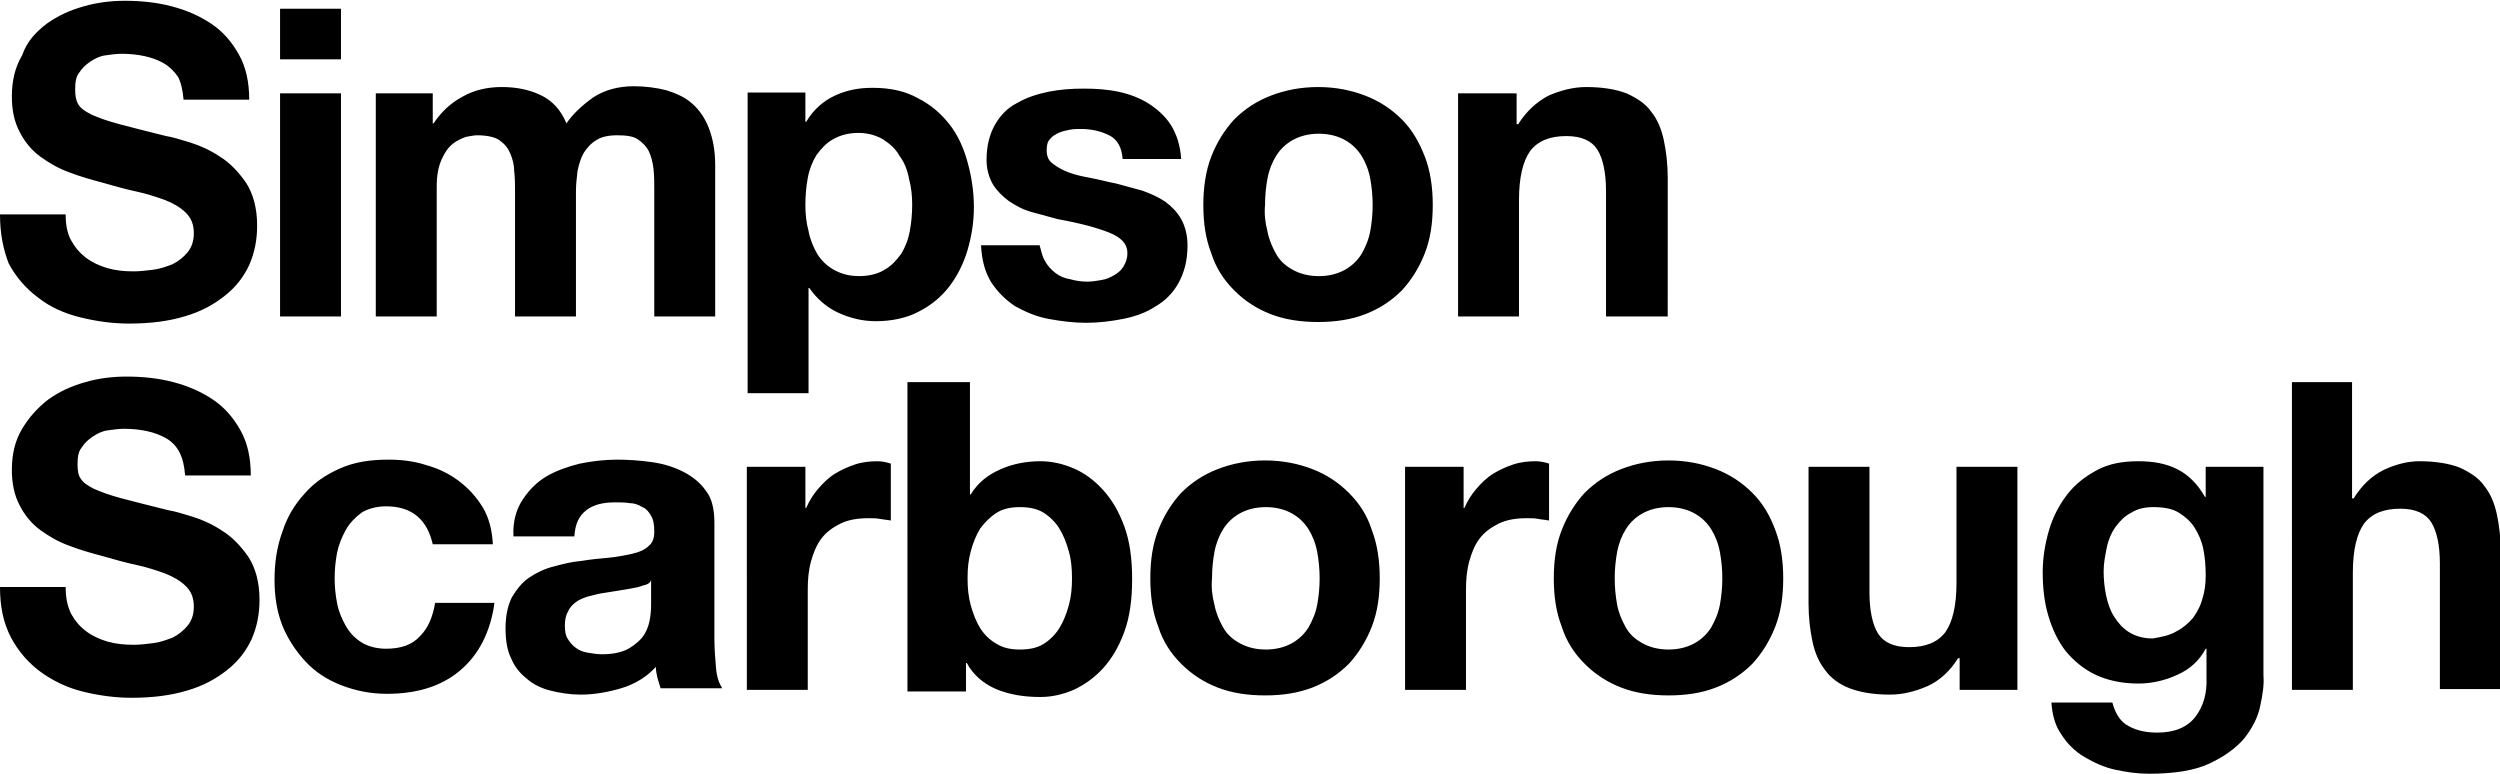 <svg xmlns="http://www.w3.org/2000/svg" width="316" height="97.8" viewBox="0 0 316 97.8"><path d="M9 30.4c.5.9 1.1 1.6 1.9 2.2s1.7 1 2.7 1.3c1.1.3 2.1.4 3.3.4.8 0 1.6-.1 2.4-.2.9-.1 1.7-.4 2.5-.7.8-.4 1.4-.9 1.9-1.5s.8-1.4.8-2.4c0-1.1-.3-1.9-1-2.6s-1.6-1.2-2.6-1.6c-1.1-.4-2.3-.8-3.7-1.1s-2.8-.7-4.2-1.1c-1.5-.4-2.9-.8-4.2-1.3-1.4-.5-2.6-1.2-3.7-2s-2-1.9-2.6-3.1c-.7-1.3-1-2.8-1-4.5 0-2 .4-3.7 1.3-5.2.6-1.8 1.8-3 3.1-4C7.3 2 8.8 1.3 10.6.8c1.7-.5 3.5-.7 5.2-.7 2 0 4 .2 5.9.7s3.5 1.2 5 2.2 2.6 2.3 3.5 3.9 1.3 3.5 1.3 5.7h-8.3c-.1-1.2-.3-2.1-.7-2.9C22 9 21.4 8.4 20.7 8q-1.05-.6-2.4-.9c-.9-.2-1.9-.3-2.9-.3-.7 0-1.4.1-2.1.2s-1.3.4-1.9.8-1 .8-1.4 1.4c-.4.5-.5 1.2-.5 2.1 0 .8.1 1.4.4 1.9s.9.9 1.7 1.3c.9.4 2 .8 3.5 1.2s3.5.9 5.9 1.5c.7.1 1.7.4 3 .8s2.6 1 3.8 1.8c1.3.8 2.4 2 3.3 3.3.9 1.4 1.4 3.2 1.4 5.4 0 1.8-.3 3.4-1 5-.7 1.5-1.7 2.8-3.1 3.9s-3 2-5.1 2.6c-2 .6-4.3.9-7 .9-2.1 0-4.2-.3-6.2-.8s-3.8-1.3-5.3-2.5C3.3 36.5 2 35 1.1 33.3.4 31.5 0 29.5 0 27.1h8.3c0 1.3.2 2.4.7 3.3M35.4 1.1h7.7v6.4h-7.7zM43.1 40h-7.7V11.8h7.7zm11.6-28.2v3.8h.1c1-1.5 2.2-2.6 3.7-3.4 1.4-.8 3.1-1.2 4.9-1.2s3.4.3 4.9 1q2.25 1.05 3.3 3.6c.8-1.2 2-2.3 3.4-3.3 1.4-.9 3.1-1.4 5.1-1.4 1.5 0 2.9.2 4.1.5 1.3.4 2.4.9 3.3 1.7s1.6 1.8 2.1 3.1.8 2.8.8 4.7V40h-7.7V24c0-.9 0-1.8-.1-2.7-.1-.8-.3-1.6-.6-2.2s-.8-1.1-1.4-1.5-1.5-.5-2.6-.5-2 .2-2.6.6c-.7.4-1.2 1-1.6 1.6-.4.7-.6 1.4-.8 2.3-.1.9-.2 1.7-.2 2.6V40h-7.7V24.2c0-.8 0-1.7-.1-2.5 0-.8-.2-1.6-.5-2.3s-.7-1.2-1.4-1.7c-.6-.4-1.6-.6-2.8-.6-.4 0-.8.1-1.4.2-.6.2-1.2.5-1.7.9-.6.5-1 1.1-1.4 2s-.6 2-.6 3.4V40h-7.7V11.8zm47.1 0v3.6h.1q1.35-2.25 3.6-3.3c1.5-.7 3-1 4.8-1 2.2 0 4.1.4 5.7 1.3 1.6.8 2.9 1.9 4 3.3s1.8 3 2.3 4.8.8 3.7.8 5.7c0 1.9-.3 3.7-.8 5.4s-1.3 3.3-2.3 4.6-2.3 2.4-3.9 3.2c-1.5.8-3.4 1.2-5.4 1.2-1.7 0-3.3-.4-4.8-1.1s-2.7-1.8-3.6-3.1h-.1v13.3h-7.7v-38h7.3zm10 22.3c.9-.5 1.5-1.2 2.1-2 .5-.8.9-1.8 1.1-2.9q.3-1.65.3-3.3c0-1.1-.1-2.2-.4-3.3-.2-1.1-.6-2.1-1.2-2.9-.5-.9-1.2-1.5-2.1-2.1-.9-.5-1.9-.8-3.1-.8-1.3 0-2.3.3-3.2.8s-1.5 1.2-2.1 2c-.5.8-.9 1.8-1.1 2.9s-.3 2.2-.3 3.4c0 1.1.1 2.2.4 3.3.2 1.1.6 2 1.1 2.9.5.8 1.2 1.5 2.1 2s1.9.8 3.2.8 2.4-.3 3.2-.8m20.3-1.1c.3.6.8 1.1 1.3 1.5s1.2.7 1.9.8c.7.2 1.4.3 2.2.3.5 0 1.1-.1 1.7-.2s1.1-.3 1.6-.6.9-.6 1.2-1.1.5-1 .5-1.7c0-1.2-.8-2-2.3-2.6s-3.7-1.2-6.5-1.7l-3.3-.9c-1.1-.3-2-.8-2.9-1.4-.8-.6-1.5-1.3-2-2.1-.5-.9-.8-1.9-.8-3.1 0-1.8.4-3.3 1.1-4.5s1.6-2.1 2.8-2.7c1.2-.7 2.5-1.1 3.9-1.4 1.5-.3 2.9-.4 4.5-.4 1.5 0 3 .1 4.4.4s2.7.8 3.8 1.5 2.1 1.6 2.8 2.7 1.2 2.6 1.3 4.3h-7.4c-.1-1.5-.7-2.5-1.7-3s-2.2-.8-3.6-.8c-.4 0-.9 0-1.4.1s-1 .2-1.4.4-.8.4-1.1.8c-.3.3-.4.8-.4 1.4 0 .7.2 1.3.8 1.7.5.4 1.2.8 2 1.1s1.7.5 2.8.7 2.1.5 3.2.7l3.3.9c1.1.4 2 .8 2.9 1.4.8.6 1.5 1.3 2 2.2s.8 2 .8 3.3c0 1.9-.4 3.4-1.1 4.7s-1.7 2.3-2.9 3c-1.2.8-2.6 1.3-4.1 1.6s-3.1.5-4.7.5-3.2-.2-4.8-.5-2.9-.9-4.2-1.6q-1.8-1.2-3-3c-.8-1.3-1.2-2.8-1.3-4.7h7.4c.2.6.3 1.4.7 2m21-13.2c.7-1.8 1.7-3.4 2.9-4.7 1.3-1.3 2.8-2.3 4.6-3s3.8-1.1 6-1.1 4.2.4 6 1.1 3.3 1.7 4.6 3 2.2 2.9 2.9 4.7 1 3.9 1 6.1c0 2.3-.3 4.3-1 6.1s-1.7 3.4-2.9 4.7c-1.3 1.3-2.8 2.3-4.6 3s-3.8 1-6 1-4.2-.3-6-1-3.3-1.7-4.6-3-2.3-2.8-2.9-4.7c-.7-1.8-1-3.8-1-6.1 0-2.2.3-4.3 1-6.1m7.1 9.4c.2 1.1.6 2 1.1 2.9s1.2 1.5 2.1 2 2 .8 3.3.8 2.4-.3 3.3-.8 1.6-1.2 2.1-2c.5-.9.9-1.8 1.1-2.9q.3-1.65.3-3.3t-.3-3.3c-.2-1.1-.6-2.1-1.1-2.9s-1.2-1.5-2.1-2-2-.8-3.3-.8-2.4.3-3.3.8-1.6 1.2-2.1 2-.9 1.8-1.1 2.9q-.3 1.65-.3 3.3-.15 1.65.3 3.3m31.5-17.4v3.9h.2c1-1.6 2.3-2.8 3.8-3.6 1.6-.7 3.2-1.1 4.8-1.1 2.1 0 3.8.3 5.1.8 1.3.6 2.4 1.3 3.1 2.3.8 1 1.3 2.2 1.6 3.6s.5 3 .5 4.8V40H203V24.1c0-2.3-.4-4.1-1.1-5.2s-2-1.7-3.9-1.7c-2.1 0-3.6.6-4.6 1.9-.9 1.3-1.4 3.3-1.4 6.2V40h-7.7V11.8zM9 77.6c.5.9 1.1 1.6 1.9 2.2s1.7 1 2.7 1.3c1.1.3 2.1.4 3.3.4.8 0 1.6-.1 2.4-.2.9-.1 1.7-.4 2.5-.7.8-.4 1.4-.9 1.9-1.5s.8-1.4.8-2.4c0-1.1-.3-1.9-1-2.6s-1.6-1.2-2.6-1.6c-1.1-.4-2.3-.8-3.7-1.1s-2.8-.7-4.2-1.1c-1.5-.4-2.9-.8-4.2-1.3-1.4-.5-2.6-1.2-3.7-2s-2-1.9-2.6-3.1c-.7-1.3-1-2.8-1-4.5 0-2 .4-3.7 1.3-5.2s2-2.7 3.3-3.7c1.4-1 2.9-1.7 4.7-2.2 1.7-.5 3.5-.7 5.2-.7 2 0 4 .2 5.9.7s3.5 1.2 5 2.2 2.6 2.3 3.5 3.9 1.3 3.5 1.3 5.7h-8.3c-.1-1.2-.3-2.1-.7-2.9s-1-1.4-1.7-1.8q-1.05-.6-2.4-.9c-.9-.2-1.9-.3-2.9-.3-.7 0-1.4.1-2.1.2s-1.3.4-1.9.8-1 .8-1.4 1.4c-.4.5-.5 1.2-.5 2.1 0 .8.1 1.4.4 1.8.3.5.9.9 1.7 1.3.9.4 2 .8 3.5 1.2s3.5.9 5.9 1.5c.7.1 1.7.4 3 .8s2.6 1 3.8 1.8c1.3.8 2.4 2 3.3 3.3.9 1.4 1.4 3.2 1.4 5.4 0 1.8-.3 3.4-1 5-.7 1.5-1.7 2.8-3.1 3.9s-3 2-5.1 2.6c-2 .6-4.3.9-7 .9-2.1 0-4.2-.3-6.2-.8S6.6 86 5.1 84.9s-2.8-2.6-3.7-4.3c-1-1.9-1.4-4-1.4-6.4h8.3c0 1.3.2 2.4.7 3.4M48.8 64c-1.2 0-2.3.3-3.1.8-.8.6-1.5 1.3-2 2.2s-.9 1.9-1.1 2.9c-.2 1.1-.3 2.1-.3 3.2 0 1 .1 2.1.3 3.1.2 1.1.6 2 1.1 2.9s1.2 1.6 2 2.1 1.9.8 3.1.8c1.9 0 3.3-.5 4.3-1.6 1-1 1.6-2.4 1.9-4.2h7.5c-.5 3.7-2 6.6-4.4 8.6s-5.5 2.9-9.2 2.9c-2.1 0-4-.4-5.8-1.1q-2.7-1.05-4.5-3c-1.2-1.3-2.2-2.8-2.9-4.5-.7-1.8-1-3.7-1-5.8 0-2.2.3-4.2 1-6.1.6-1.9 1.6-3.5 2.8-4.8 1.2-1.4 2.7-2.4 4.5-3.2s3.8-1.1 6.1-1.1c1.7 0 3.3.2 4.8.7 1.5.4 2.9 1.1 4.1 2q1.8 1.35 3 3.3c.8 1.3 1.2 2.9 1.3 4.7h-7.6c-.7-3.1-2.6-4.8-5.9-4.8m17.3-.9c.8-1.2 1.8-2.2 3-2.9s2.6-1.2 4.2-1.6c1.5-.3 3.1-.5 4.7-.5 1.4 0 2.8.1 4.3.3s2.8.6 4 1.2 2.2 1.4 2.9 2.4c.8 1 1.1 2.4 1.1 4.1v14.6c0 1.3.1 2.5.2 3.7s.4 2 .8 2.6h-7.8c-.1-.4-.3-.9-.4-1.3-.1-.5-.2-.9-.2-1.4-1.2 1.3-2.7 2.2-4.4 2.7s-3.4.8-5.1.8c-1.3 0-2.6-.2-3.8-.5q-1.8-.45-3-1.5c-.9-.7-1.6-1.6-2-2.6-.5-1-.7-2.3-.7-3.8 0-1.6.3-2.9.8-3.9.6-1 1.3-1.9 2.2-2.5s1.9-1.1 3.1-1.4c1.1-.3 2.3-.6 3.5-.7 1.2-.2 2.3-.3 3.4-.4s2.1-.3 3-.5 1.6-.5 2.1-1c.5-.4.7-1 .7-1.8s-.1-1.5-.4-2-.6-.9-1.1-1.1c-.5-.3-1-.5-1.6-.5-.6-.1-1.2-.1-1.9-.1-1.5 0-2.7.3-3.6 1s-1.4 1.7-1.5 3.3h-7.7c-.1-2 .4-3.5 1.2-4.7M81.3 74c-.5.2-1 .3-1.6.4l-1.8.3c-.6.1-1.2.2-1.9.3-.6.1-1.2.3-1.7.4-.6.2-1.1.4-1.5.7s-.8.7-1 1.2c-.3.5-.4 1.1-.4 1.8s.1 1.3.4 1.7c.3.5.6.8 1 1.1q.6.45 1.5.6c.6.1 1.2.2 1.8.2 1.5 0 2.7-.3 3.5-.8s1.5-1.1 1.9-1.8.6-1.4.7-2.2c.1-.7.1-1.3.1-1.7v-2.9c-.1.4-.5.6-1 .7m20.5-15v5.2h.1q.6-1.35 1.5-2.4c.6-.7 1.3-1.4 2.1-1.9s1.7-.9 2.6-1.2 1.9-.4 2.8-.4c.5 0 1.1.1 1.7.3v7.2c-.4-.1-.8-.1-1.3-.2s-1-.1-1.5-.1c-1.4 0-2.6.2-3.6.7s-1.8 1.1-2.4 1.9-1 1.8-1.3 2.9-.4 2.3-.4 3.5v12.7h-7.7V59zm20.8-10.7v14.2h.1c.9-1.5 2.2-2.5 3.8-3.2s3.3-1 5-1q2.1 0 4.2.9c1.4.6 2.6 1.5 3.7 2.7s2 2.7 2.7 4.6 1 4.1 1 6.7-.3 4.8-1 6.7-1.6 3.4-2.7 4.6-2.4 2.1-3.7 2.7q-2.1.9-4.2.9c-2.1 0-3.9-.3-5.6-1-1.6-.7-2.9-1.8-3.7-3.3h-.1v3.6h-7.4V48.3zm12.5 21.4c-.3-1.1-.7-2.1-1.2-2.9s-1.2-1.5-2-2-1.8-.7-3-.7c-1.1 0-2.1.2-2.9.7s-1.5 1.2-2.1 2c-.5.8-.9 1.8-1.2 2.9s-.4 2.2-.4 3.4.1 2.3.4 3.4.7 2.1 1.2 2.9 1.2 1.5 2.1 2c.8.5 1.8.7 2.9.7 1.2 0 2.2-.2 3-.7s1.5-1.2 2-2 .9-1.8 1.2-2.9.4-2.2.4-3.4-.1-2.4-.4-3.4m11.3-2.7c.7-1.8 1.7-3.4 2.9-4.7 1.3-1.3 2.8-2.3 4.6-3s3.8-1.1 6-1.1 4.2.4 6 1.1 3.3 1.7 4.6 3 2.3 2.8 2.9 4.7c.7 1.8 1 3.9 1 6.1 0 2.3-.3 4.3-1 6.1s-1.7 3.4-2.9 4.7c-1.3 1.3-2.8 2.3-4.6 3s-3.8 1-6 1-4.2-.3-6-1-3.3-1.7-4.6-3-2.3-2.8-2.9-4.7c-.7-1.8-1-3.8-1-6.1s.3-4.3 1-6.1m7.1 9.4c.2 1.1.6 2 1.1 2.9s1.2 1.5 2.1 2 2 .8 3.3.8 2.4-.3 3.3-.8 1.6-1.2 2.1-2c.5-.9.9-1.8 1.1-2.9q.3-1.65.3-3.3t-.3-3.3c-.2-1.1-.6-2.1-1.1-2.9s-1.2-1.5-2.1-2-2-.8-3.3-.8-2.4.3-3.3.8-1.6 1.2-2.1 2-.9 1.8-1.1 2.9q-.3 1.65-.3 3.3-.15 1.65.3 3.3M185 59v5.2h.1q.6-1.35 1.5-2.4c.6-.7 1.3-1.4 2.1-1.9s1.7-.9 2.6-1.2 1.9-.4 2.8-.4c.5 0 1.1.1 1.7.3v7.2c-.4-.1-.8-.1-1.3-.2s-1-.1-1.5-.1c-1.4 0-2.6.2-3.6.7s-1.8 1.1-2.4 1.9-1 1.8-1.3 2.9-.4 2.3-.4 3.5v12.7h-7.7V59zm12.4 8c.7-1.8 1.7-3.4 2.9-4.7 1.3-1.3 2.8-2.3 4.6-3s3.8-1.1 6-1.1 4.2.4 6 1.1 3.3 1.7 4.6 3 2.2 2.8 2.9 4.7c.7 1.8 1 3.9 1 6.1 0 2.3-.3 4.3-1 6.1s-1.7 3.4-2.9 4.7c-1.3 1.3-2.8 2.3-4.6 3s-3.8 1-6 1-4.2-.3-6-1-3.3-1.7-4.6-3-2.3-2.8-2.9-4.7c-.7-1.8-1-3.8-1-6.1s.3-4.3 1-6.1m7 9.4c.2 1.1.6 2 1.1 2.9s1.2 1.5 2.1 2 2 .8 3.3.8 2.4-.3 3.3-.8 1.6-1.2 2.1-2c.5-.9.9-1.8 1.1-2.9q.3-1.65.3-3.3t-.3-3.3c-.2-1.1-.6-2.1-1.1-2.9s-1.2-1.5-2.1-2-2-.8-3.3-.8-2.4.3-3.3.8-1.6 1.2-2.1 2-.9 1.8-1.1 2.9q-.3 1.65-.3 3.3t.3 3.3m43.3 10.7v-3.9h-.2c-1 1.6-2.3 2.8-3.8 3.5-1.6.7-3.2 1.1-4.8 1.1-2.1 0-3.8-.3-5.1-.8s-2.4-1.3-3.1-2.3c-.8-1-1.3-2.2-1.6-3.6s-.5-3-.5-4.8V59h7.7v15.9c0 2.3.4 4.1 1.1 5.2s2 1.7 3.9 1.7c2.1 0 3.6-.6 4.6-1.9.9-1.3 1.4-3.3 1.4-6.2V59h7.7v28.2h-7.3zm38 2.1c-.3 1.5-1 2.8-2 4.1-1 1.2-2.5 2.3-4.4 3.2s-4.5 1.3-7.7 1.3c-1.4 0-2.8-.2-4.2-.5s-2.7-.9-3.9-1.6-2.2-1.7-2.9-2.8c-.8-1.1-1.2-2.5-1.3-4.1h7.7q.6 2.25 2.1 3c1.1.6 2.3.8 3.6.8 2.2 0 3.8-.7 4.8-2s1.5-3 1.4-5V82h-.1q-1.2 2.25-3.6 3.3c-1.5.7-3.2 1.1-4.9 1.1-2.1 0-3.9-.4-5.4-1.1s-2.8-1.8-3.8-3c-1-1.3-1.7-2.8-2.2-4.5s-.7-3.5-.7-5.5c0-1.8.3-3.6.8-5.3s1.3-3.2 2.3-4.5 2.3-2.3 3.8-3.1 3.2-1.1 5.2-1.1c1.9 0 3.5.3 4.9 1s2.6 1.9 3.5 3.5h.1V59h7.3v26.4c.1 1.1-.1 2.4-.4 3.8m-10.6-9.4c.8-.4 1.5-1 2.1-1.7.5-.7 1-1.6 1.2-2.5.3-.9.4-1.9.4-2.9q0-1.8-.3-3.3c-.2-1-.6-1.9-1.1-2.7s-1.2-1.4-2-1.9-1.9-.7-3.2-.7c-1.1 0-2 .2-2.8.7-.8.4-1.4 1-2 1.8-.5.7-.9 1.6-1.1 2.6s-.4 2-.4 3q0 1.5.3 3c.2 1 .5 1.9 1 2.7s1.1 1.5 1.9 2 1.8.8 3 .8c1.2-.2 2.2-.4 3-.9m22.2-31.5V63h.2c1-1.6 2.2-2.8 3.8-3.6 1.5-.7 3-1.1 4.5-1.1 2.1 0 3.8.3 5.1.8 1.3.6 2.4 1.3 3.1 2.3.8 1 1.3 2.2 1.6 3.6s.5 3 .5 4.8v17.3h-7.7V71.2c0-2.3-.4-4.1-1.1-5.2s-2-1.7-3.9-1.7c-2.1 0-3.6.6-4.6 1.9-.9 1.3-1.4 3.3-1.4 6.2v14.8h-7.7V48.3z"/></svg>
